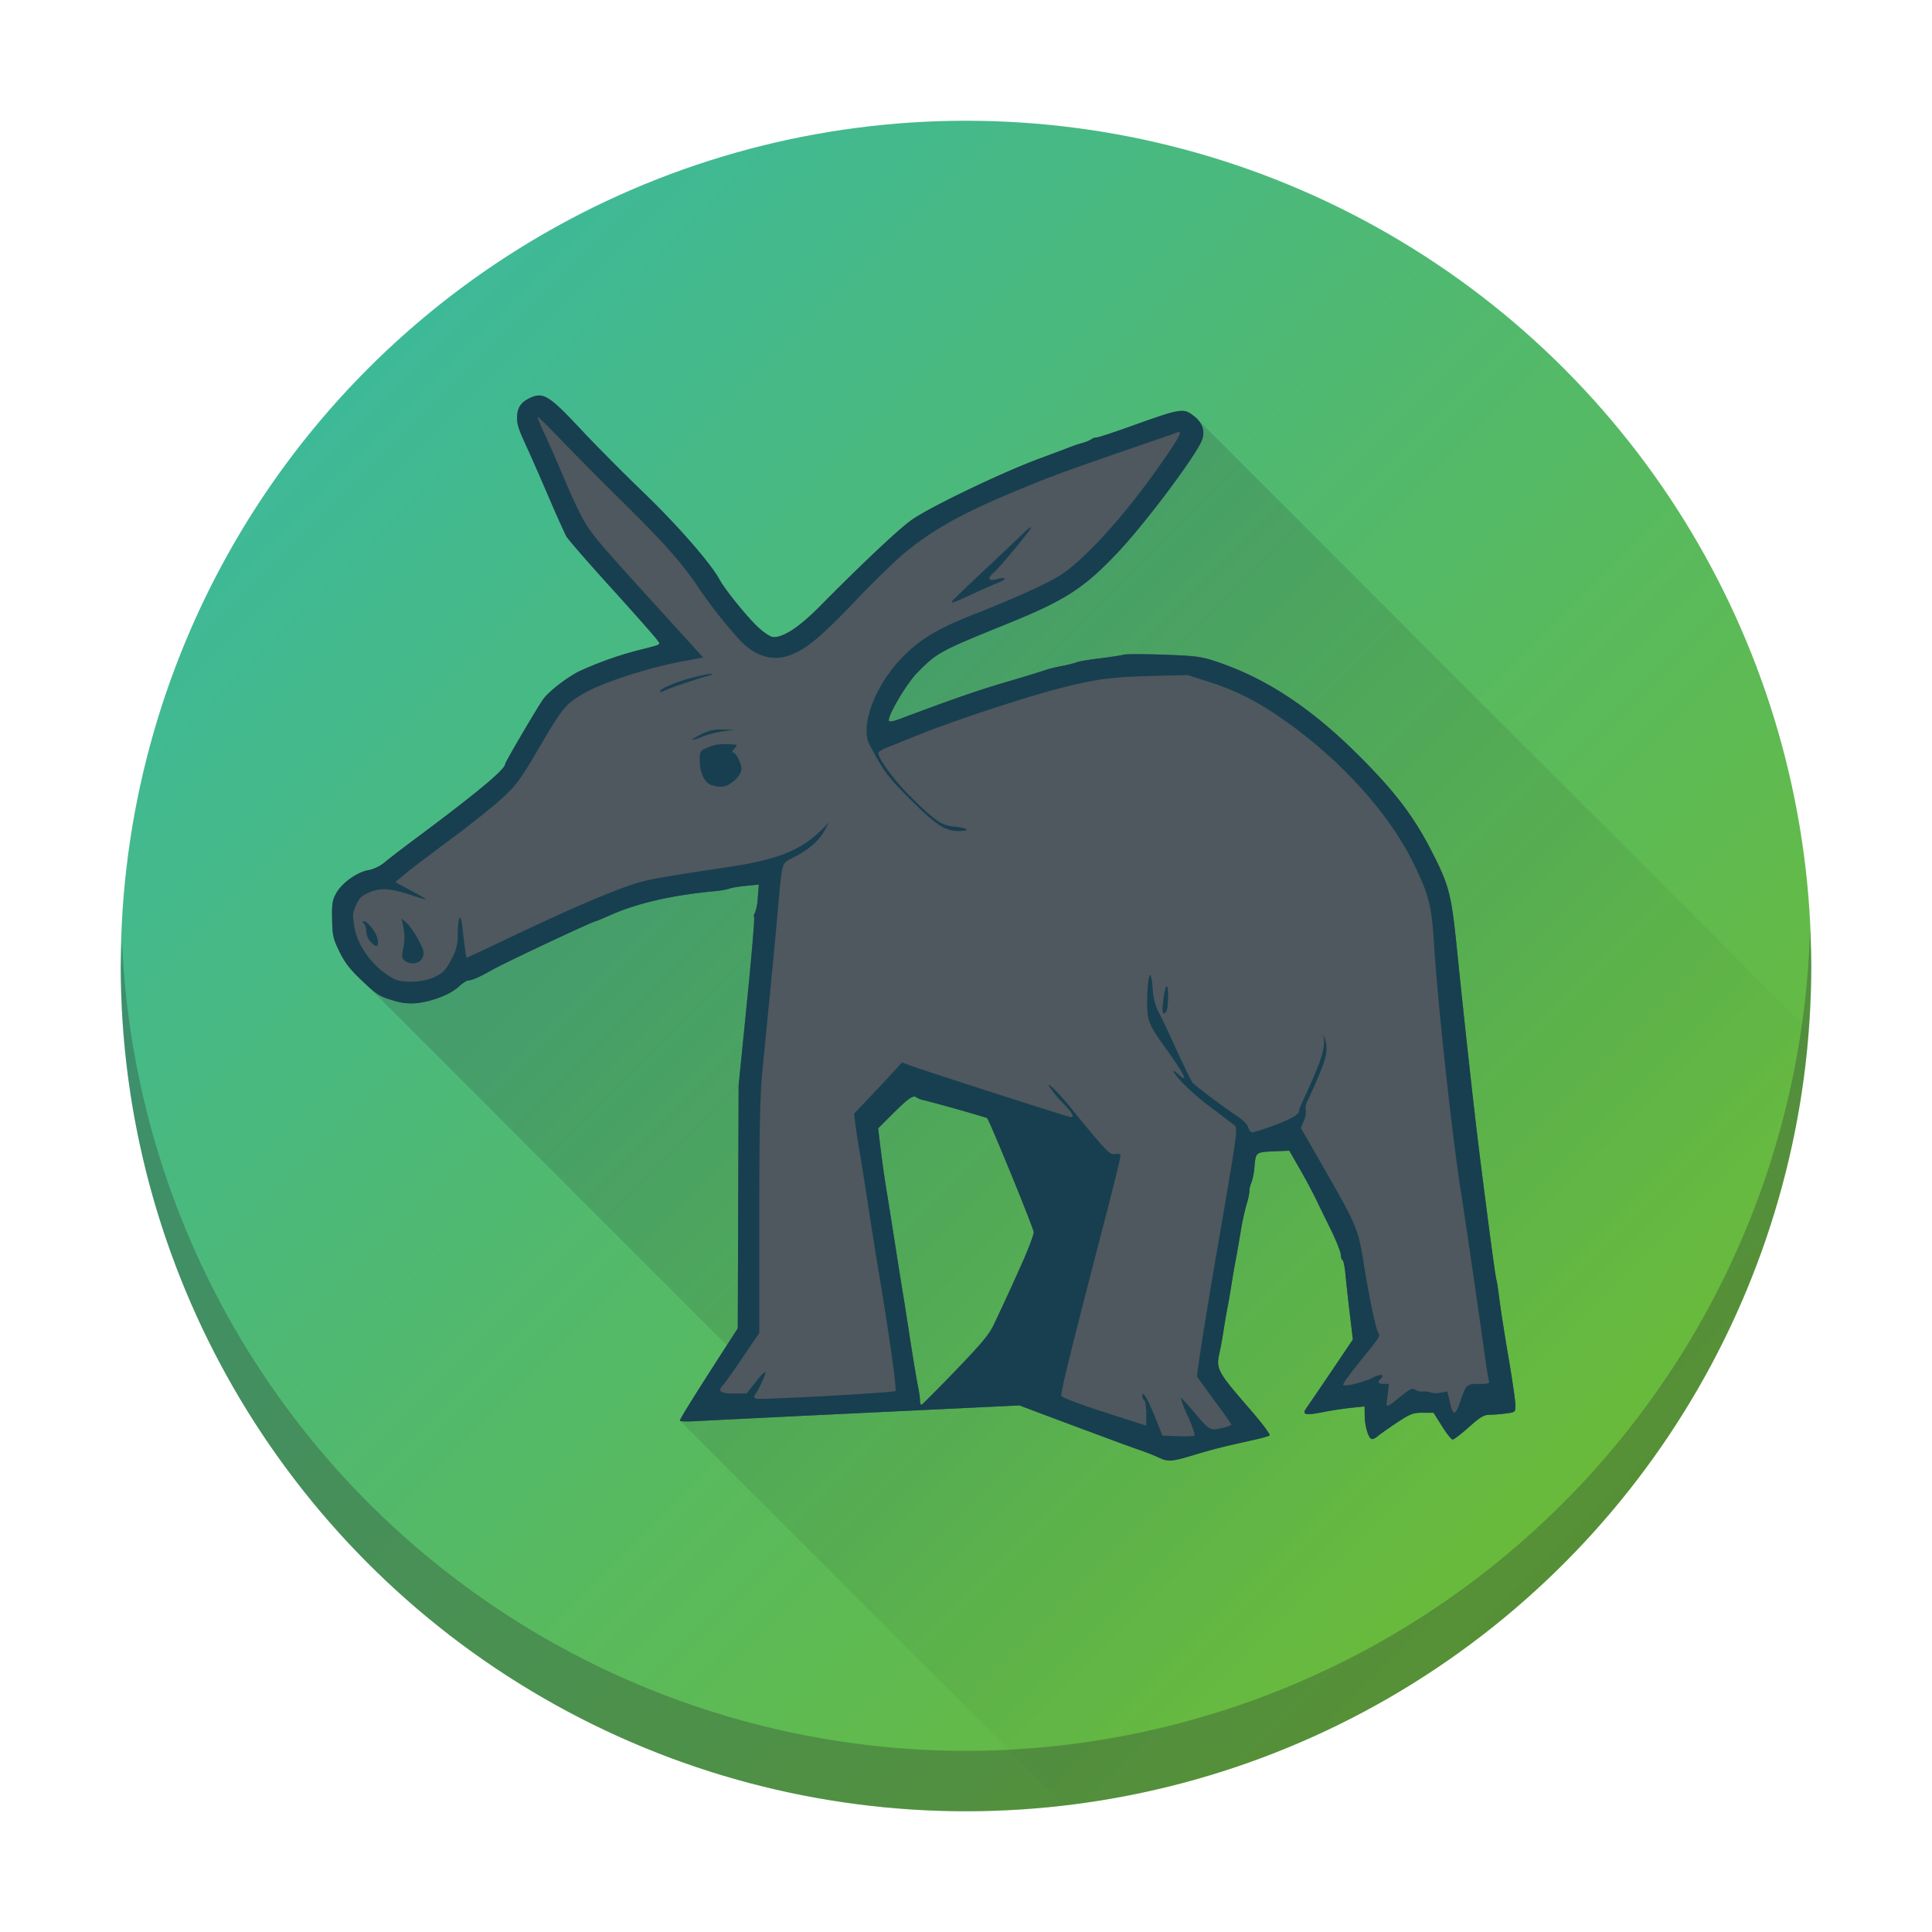<svg height="32" width="32" xmlns="http://www.w3.org/2000/svg" xmlns:xlink="http://www.w3.org/1999/xlink"><linearGradient id="a"><stop offset="0" stop-color="#35b9ab"/><stop offset="1" stop-color="#73ba25"/></linearGradient><linearGradient id="c" gradientUnits="userSpaceOnUse" x1="2" x2="30" xlink:href="#a" y1="1022.362" y2="1050.362"/><linearGradient id="b" gradientUnits="userSpaceOnUse" x1="2" x2="30" xlink:href="#a" y1="2" y2="30"/><linearGradient id="d" gradientUnits="userSpaceOnUse" x1="12.5" x2="25.1" y1="1031.462" y2="1044.062"><stop offset="0" stop-color="#292c2f"/><stop offset="1" stop-opacity="0"/></linearGradient><circle cx="16" cy="16" fill="url(#b)" r="14"/><g transform="translate(0 -1020.362)"><ellipse cx="16" cy="1036.362" fill="url(#c)"/><path d="M19.79 1027.262l-13.736 9.397 6.22 6.22-1.014 1.013 6.359 6.358a14 14 0 0 0 12.328-12.83z" fill="url(#d)" opacity=".2"/><g stroke-width=".7"><path d="M19.205 1044.509a3.553 3.553 0 0 0-.312-.124c-.12-.042-.323-.115-.45-.163l-.558-.207-.664-.248-.335-.127-2.542.122c-1.397.067-2.663.13-2.812.138-.15.01-.271.006-.271-.008 0-.028.225-.39.78-1.251l.179-.278.007-2.012.007-2.011.138-1.378c.076-.758.13-1.392.119-1.409-.01-.016-.005-.047.012-.068a.803.803 0 0 0 .048-.255l.018-.217-.219.022c-.12.012-.24.032-.267.045a1.347 1.347 0 0 1-.262.044c-.708.069-1.268.198-1.723.4-.12.053-.225.097-.233.097-.043 0-1.46.666-1.703.8-.255.142-.331.174-.427.184a.718.718 0 0 0-.147.109c-.144.124-.428.234-.68.262a.93.93 0 0 1-.41-.048c-.207-.06-.26-.094-.494-.315-.204-.192-.288-.3-.38-.486-.107-.22-.118-.267-.123-.542-.005-.265.004-.317.075-.44.096-.166.349-.343.531-.371a.616.616 0 0 0 .271-.135c.077-.063.255-.2.396-.306 1.107-.822 1.594-1.225 1.594-1.318 0-.03.54-.95.631-1.074.096-.131.389-.357.602-.464a5.96 5.96 0 0 1 .904-.327c.486-.125.439-.101.378-.192-.03-.044-.371-.43-.757-.856s-.724-.814-.75-.863a21.429 21.429 0 0 1-.301-.677c-.14-.323-.284-.653-.32-.731-.163-.35-.19-.427-.19-.552 0-.157.06-.252.203-.32.227-.11.32-.054.852.514.24.258.713.734 1.049 1.057.552.532 1.109 1.17 1.248 1.431.088.164.466.631.64.79.109.1.209.164.255.164.176 0 .435-.173.782-.525.696-.703 1.272-1.246 1.497-1.41.28-.204 1.501-.792 2.12-1.02.244-.09.473-.177.51-.192a2.31 2.31 0 0 1 .197-.066.627.627 0 0 0 .162-.066.144.144 0 0 1 .082-.028c.028 0 .273-.08.544-.177.87-.312.895-.316 1.077-.171.136.109.181.25.125.392-.104.265-.934 1.372-1.393 1.859-.56.593-.866.791-1.83 1.182-1.117.452-1.161.476-1.487.806-.19.19-.521.76-.472.807.013.012.085 0 .16-.03.938-.35 1.278-.469 1.782-.618.326-.096.622-.187.658-.201.036-.015.154-.043.263-.064.108-.021.22-.05.246-.062.027-.014.198-.042.378-.064.181-.022.359-.05.395-.061.036-.012.332-.012.657-.001.513.018.626.032.842.102.94.306 1.769.883 2.702 1.882.39.418.654.788.891 1.248.303.59.337.72.43 1.63.123 1.214.291 2.735.377 3.418.161 1.278.26 2.016.28 2.082.008.027.03.177.05.334.02.158.087.586.15.952.062.366.113.718.113.783 0 .115-.002.117-.152.137a2.909 2.909 0 0 1-.272.022c-.099 0-.156.035-.348.206-.127.113-.247.205-.268.205-.02 0-.1-.1-.176-.222l-.14-.222h-.18c-.162 0-.203.015-.431.166-.139.092-.28.193-.316.224-.035.03-.08.05-.099.045-.054-.017-.112-.214-.114-.384l-.002-.156-.216.022a5.747 5.747 0 0 0-.462.07c-.31.063-.369.047-.28-.074.035-.049.221-.322.414-.607l.35-.52-.054-.45a36.32 36.32 0 0 1-.072-.65c-.01-.11-.031-.208-.047-.217-.015-.01-.028-.05-.028-.09 0-.041-.072-.223-.16-.404-.09-.182-.207-.423-.262-.537a10.15 10.15 0 0 0-.266-.493l-.165-.286-.206.009c-.354.015-.346.009-.37.253a1.07 1.07 0 0 1-.052.27c-.017.03-.031.089-.031.13s-.022.145-.049.231a4.413 4.413 0 0 0-.099.458c-.027.166-.063.374-.08.461-.017.088-.048.267-.069.398-.02.13-.05.303-.066.381-.015.079-.045.25-.065.382a6.98 6.98 0 0 1-.068.372c-.062.272-.043.307.523.96.2.232.326.402.306.414a2.12 2.12 0 0 1-.291.078c-.51.114-.67.154-1.01.258-.303.092-.393.098-.522.033zm-3.376-1.448c.43-.446.556-.597.634-.763.21-.447.26-.554.456-.992.112-.25.203-.49.203-.534 0-.062-.736-1.862-.774-1.893a26.127 26.127 0 0 0-1.044-.294.351.351 0 0 1-.121-.045c-.058-.045-.13.005-.398.271l-.24.24.02.169c.037.31.083.644.115.837.018.104.077.477.132.826.054.35.114.722.131.827.018.105.077.477.13.827.055.35.114.705.132.79.018.084.033.189.033.232 0 .044.012.075.027.07.015-.007.269-.261.564-.567z" fill="#4f575f"/><path d="M19.205 1044.509a3.555 3.555 0 0 0-.312-.124c-.12-.042-.323-.115-.45-.163l-.558-.207-.664-.248-.335-.127-2.542.122c-1.397.067-2.663.13-2.812.138-.15.01-.271.006-.271-.008 0-.028.225-.39.78-1.251l.179-.278.007-2.012.007-2.011.138-1.378c.076-.758.13-1.392.119-1.409-.01-.016-.005-.047.012-.068a.803.803 0 0 0 .048-.255l.018-.217-.219.022c-.12.012-.24.032-.267.045a1.347 1.347 0 0 1-.262.044c-.708.069-1.268.198-1.723.4-.12.053-.225.097-.233.097-.043 0-1.46.666-1.703.8-.255.142-.331.174-.427.184a.718.718 0 0 0-.147.109c-.144.124-.428.234-.68.262a.93.93 0 0 1-.41-.048c-.207-.06-.26-.094-.494-.315-.204-.192-.288-.3-.38-.486-.107-.22-.118-.267-.123-.542-.005-.265.004-.317.075-.44.096-.166.349-.343.531-.371a.616.616 0 0 0 .271-.135c.077-.063.255-.2.396-.306 1.107-.822 1.594-1.225 1.594-1.318 0-.03.54-.95.631-1.074.096-.131.389-.357.602-.464a5.96 5.96 0 0 1 .904-.327c.486-.125.44-.101.378-.192-.03-.044-.371-.43-.757-.856-.387-.426-.724-.814-.75-.863a21.423 21.423 0 0 1-.301-.677 51.78 51.78 0 0 0-.32-.731c-.163-.35-.19-.427-.19-.552 0-.157.06-.252.203-.32.227-.11.32-.054.852.514.24.258.713.734 1.049 1.057.552.532 1.109 1.17 1.248 1.431.088.164.466.631.64.79.109.1.209.164.255.164.176 0 .435-.173.782-.525.696-.703 1.272-1.246 1.497-1.41.28-.204 1.501-.792 2.12-1.02.244-.09.473-.177.51-.192a2.31 2.31 0 0 1 .197-.066.627.627 0 0 0 .162-.066.144.144 0 0 1 .082-.028c.028 0 .273-.08.544-.177.87-.312.895-.316 1.077-.171.136.109.181.25.125.392-.104.265-.934 1.372-1.393 1.859-.56.593-.866.791-1.83 1.182-1.117.452-1.161.476-1.487.806-.19.19-.521.76-.472.807.013.012.085 0 .16-.03.938-.35 1.278-.469 1.782-.618a22.3 22.3 0 0 0 .658-.201c.036-.015.154-.043.263-.064.108-.021.22-.05.246-.062.027-.014.198-.042.378-.064s.359-.05.395-.061c.036-.012.332-.012.657 0 .513.017.626.03.842.101.94.306 1.769.883 2.702 1.882.39.418.655.788.891 1.248.303.59.337.72.43 1.63.123 1.214.291 2.735.377 3.418.161 1.278.26 2.016.28 2.082.008.027.03.177.05.334.02.158.087.586.15.952.062.366.113.718.113.783 0 .115-.002.117-.152.137a2.909 2.909 0 0 1-.272.022c-.099 0-.156.035-.348.206-.127.113-.247.205-.268.205-.02 0-.1-.1-.176-.222l-.14-.223h-.179c-.163 0-.203.016-.432.167-.138.092-.28.192-.316.223-.035.031-.08.052-.099.046-.054-.017-.112-.214-.114-.384l-.002-.156-.216.022a5.747 5.747 0 0 0-.462.07c-.31.062-.368.047-.28-.075.035-.048.221-.321.414-.607l.35-.519-.054-.45a36.32 36.32 0 0 1-.071-.65c-.01-.11-.032-.208-.047-.217-.016-.01-.029-.05-.029-.091 0-.04-.072-.222-.16-.404-.09-.181-.207-.422-.262-.536a10.15 10.15 0 0 0-.266-.493l-.164-.286-.207.008c-.354.015-.346.01-.37.254a1.07 1.07 0 0 1-.051.27.313.313 0 0 0-.032.13c0 .04-.022.145-.049.23a4.412 4.412 0 0 0-.098.459c-.028.166-.064.373-.081.46-.017.088-.048.267-.068.398a12.1 12.1 0 0 1-.066.382c-.016.079-.046.25-.066.382-.02.13-.05.298-.067.371-.062.273-.043.308.522.96.2.232.326.403.306.415s-.15.047-.29.078c-.511.113-.672.154-1.012.258-.302.092-.392.098-.52.032zm.473-.685a1.838 1.838 0 0 1-.121-.308c.006-.006.094.086.195.206.287.34.286.339.481.294a.55.55 0 0 0 .166-.054 6.57 6.57 0 0 0-.272-.386c-.15-.204-.284-.389-.298-.41-.013-.022.134-.957.327-2.08.35-2.03.351-2.04.285-2.091a67.632 67.632 0 0 0-.39-.295 4.143 4.143 0 0 1-.484-.422c-.158-.177-.176-.238-.033-.108.16.145.072-.031-.209-.421-.24-.334-.289-.422-.312-.57-.029-.187-.002-.668.038-.668.013 0 .032.106.042.236a.973.973 0 0 0 .086.357c.037.067.172.351.3.631s.25.53.273.558c.043.053.511.405.75.563.089.059.161.135.173.182.012.044.042.08.067.08s.184-.05.352-.113c.297-.109.423-.182.423-.244 0-.017.021-.075.047-.13.303-.65.386-.89.363-1.051-.013-.09-.012-.092.014-.02.06.162.035.306-.106.637a8.03 8.03 0 0 1-.184.408.22.22 0 0 0-.024.14.37.37 0 0 1-.031.182l-.05.118.45.784c.466.816.505.911.588 1.436.092.584.206 1.128.246 1.175.033.038.008.086-.136.262-.351.433-.463.584-.444.602.03.03.356-.053.491-.125.123-.065.204-.055.13.017-.062.06-.046.088.047.088h.087l-.023.197c-.026.222-.052.224.253-.017.126-.099.166-.116.204-.085.026.02.08.034.122.03a.338.338 0 0 1 .134.017.379.379 0 0 0 .168.004l.11-.02.044.19c.052.226.09.215.18-.053.086-.253.096-.263.301-.263.155 0 .177-.007.162-.055a6.276 6.276 0 0 1-.07-.438c-.078-.57-.338-2.355-.377-2.591-.146-.886-.395-3.153-.46-4.196-.04-.656-.09-.84-.362-1.385-.392-.782-1.142-1.62-2.025-2.26-.495-.36-.859-.55-1.372-.713l-.323-.103-.63.016c-.655.017-.916.054-1.567.224-.527.138-1.667.514-2.186.722-.272.108-.549.22-.617.246-.068.027-.123.066-.123.085 0 .096.278.47.542.73.412.406.5.465.722.488.232.023.272.072.06.072-.222 0-.374-.101-.821-.55-.346-.346-.404-.424-.647-.876-.162-.303.08-.967.523-1.43.31-.323.598-.496 1.248-.75.308-.119.751-.308.986-.42.353-.166.475-.244.699-.443.425-.379.959-1.015 1.431-1.704.26-.378.3-.465.196-.425a8.89 8.89 0 0 1-.271.096c-1.598.55-1.705.588-2.328.844-.962.395-1.474.683-1.973 1.109a15.19 15.19 0 0 0-.753.744c-.56.583-.785.773-1.047.881-.304.126-.603.04-.872-.249a8.318 8.318 0 0 1-.669-.85c-.256-.39-.574-.75-1.248-1.414a61.795 61.795 0 0 1-1.05-1.059c-.197-.206-.363-.369-.37-.362-.007.006.039.122.102.256s.18.397.26.586c.08.188.174.406.21.484.26.56.235.528 1.214 1.608l.955 1.051-.3.055c-.626.113-1.415.372-1.731.57-.258.16-.312.228-.691.876-.305.52-.37.61-.606.827-.145.135-.54.449-.877.699-.338.25-.677.508-.754.574l-.14.12.253.135c.138.074.252.14.252.147 0 .006-.105-.023-.234-.066-.354-.116-.509-.127-.696-.05-.13.055-.17.092-.225.212-.06.133-.063.166-.028.367.058.334.329.686.657.857.144.074.487.058.674-.033.14-.068.18-.109.271-.283a.744.744 0 0 0 .11-.414c.003-.3.047-.385.074-.145.047.409.063.524.075.524.007 0 .386-.178.842-.395.901-.43 1.619-.734 1.981-.843.208-.063.416-.099 1.561-.272.777-.118 1.165-.278 1.506-.62l.11-.112-.076.14c-.092.166-.265.316-.507.438-.207.105-.19.049-.26.824-.026.299-.086.929-.132 1.4l-.132 1.348c-.035.366-.048.983-.048 2.4v1.906l-.27.399c-.148.22-.298.43-.332.468-.092.101-.044.137.186.137h.205l.123-.156c.195-.247.235-.261.138-.05a1.577 1.577 0 0 1-.12.227c-.027.032-.022.047.022.064.063.023 2.274-.098 2.304-.126.026-.025-.119-1.04-.302-2.121a75.715 75.715 0 0 1-.148-.938c-.053-.35-.118-.758-.144-.906a11.508 11.508 0 0 1-.07-.451l-.021-.18.209-.218c.114-.119.293-.31.396-.423l.189-.206.107.041c.202.078 2.646.864 2.684.864.071 0 .037-.06-.138-.244a1.726 1.726 0 0 1-.216-.265c-.051-.103.21.164.414.425.084.108.253.312.376.454.192.223.234.256.306.243.063-.012.084-.003.084.036 0 .029-.108.47-.241.982-.583 2.243-.755 2.94-.737 2.986.012.03.282.133.713.272l.693.223v-.201c0-.11-.015-.21-.033-.22-.018-.011-.032-.044-.032-.074.002-.098.085.044.213.362l.119.297.253.01c.139.005.264 0 .278-.01.015-.01-.033-.152-.106-.315zm-.412-6.876c.033-.283.08-.339.08-.098.001.211-.02.297-.071.297-.02 0-.024-.073-.01-.199zm-12.555-.67c-.053-.037-.058-.065-.037-.183a.875.875 0 0 0 .001-.41l-.026-.112.086.076c.047.042.134.166.193.276.09.168.102.214.074.29-.038.104-.187.137-.29.064zm-.573-.317a.274.274 0 0 1-.071-.169c0-.052-.018-.112-.04-.133-.022-.022-.025-.038-.006-.038.069 0 .214.185.232.297.023.134-.012.148-.115.043zm5.626-2.604c-.102-.048-.174-.214-.174-.4 0-.15.004-.159.123-.21.134-.056.188-.064.383-.057.126.006.127.007.069.069-.033.035-.046.064-.029.064.05 0 .144.177.144.271 0 .125-.2.302-.34.299a.525.525 0 0 1-.176-.036zm-.306-.741c0-.008.074-.051.163-.095.124-.06.21-.08.354-.076l.19.004-.181.024c-.1.013-.258.054-.353.09a.554.554 0 0 1-.173.053zm-.526-.804c0-.044.28-.161.549-.23.278-.07.442-.082.207-.015-.22.063-.616.2-.69.238-.037.019-.066.022-.066.008zm4.832-1.485c0-.008.233-.234.518-.5.285-.267.58-.547.657-.622s.14-.123.14-.107c0 .035-.52.662-.62.748-.113.098-.092.147.048.11.164-.044.182-.006.027.056-.07.028-.264.114-.43.19-.3.14-.34.154-.34.125zm.065 12.734c.43-.446.556-.597.634-.763.21-.447.26-.554.456-.992.112-.25.203-.49.203-.534 0-.062-.736-1.862-.774-1.893a26.127 26.127 0 0 0-1.044-.294.351.351 0 0 1-.121-.045c-.058-.045-.13.005-.398.271l-.24.24.02.169c.037.31.083.644.115.837.018.104.077.477.132.826.054.35.114.722.131.827.018.105.077.477.13.827.055.35.114.705.132.79.018.084.033.189.033.232 0 .044.012.075.027.07.015-.007.268-.261.564-.567z" fill="#173f4f"/></g></g><path d="M29.979 15.414A14 14 0 0 1 16 29 14 14 0 0 1 2.021 15.586 14 14 0 0 0 2 16a14 14 0 0 0 14 14 14 14 0 0 0 14-14 14 14 0 0 0-.021-.586z" fill="#292c2f" opacity=".3"/></svg>